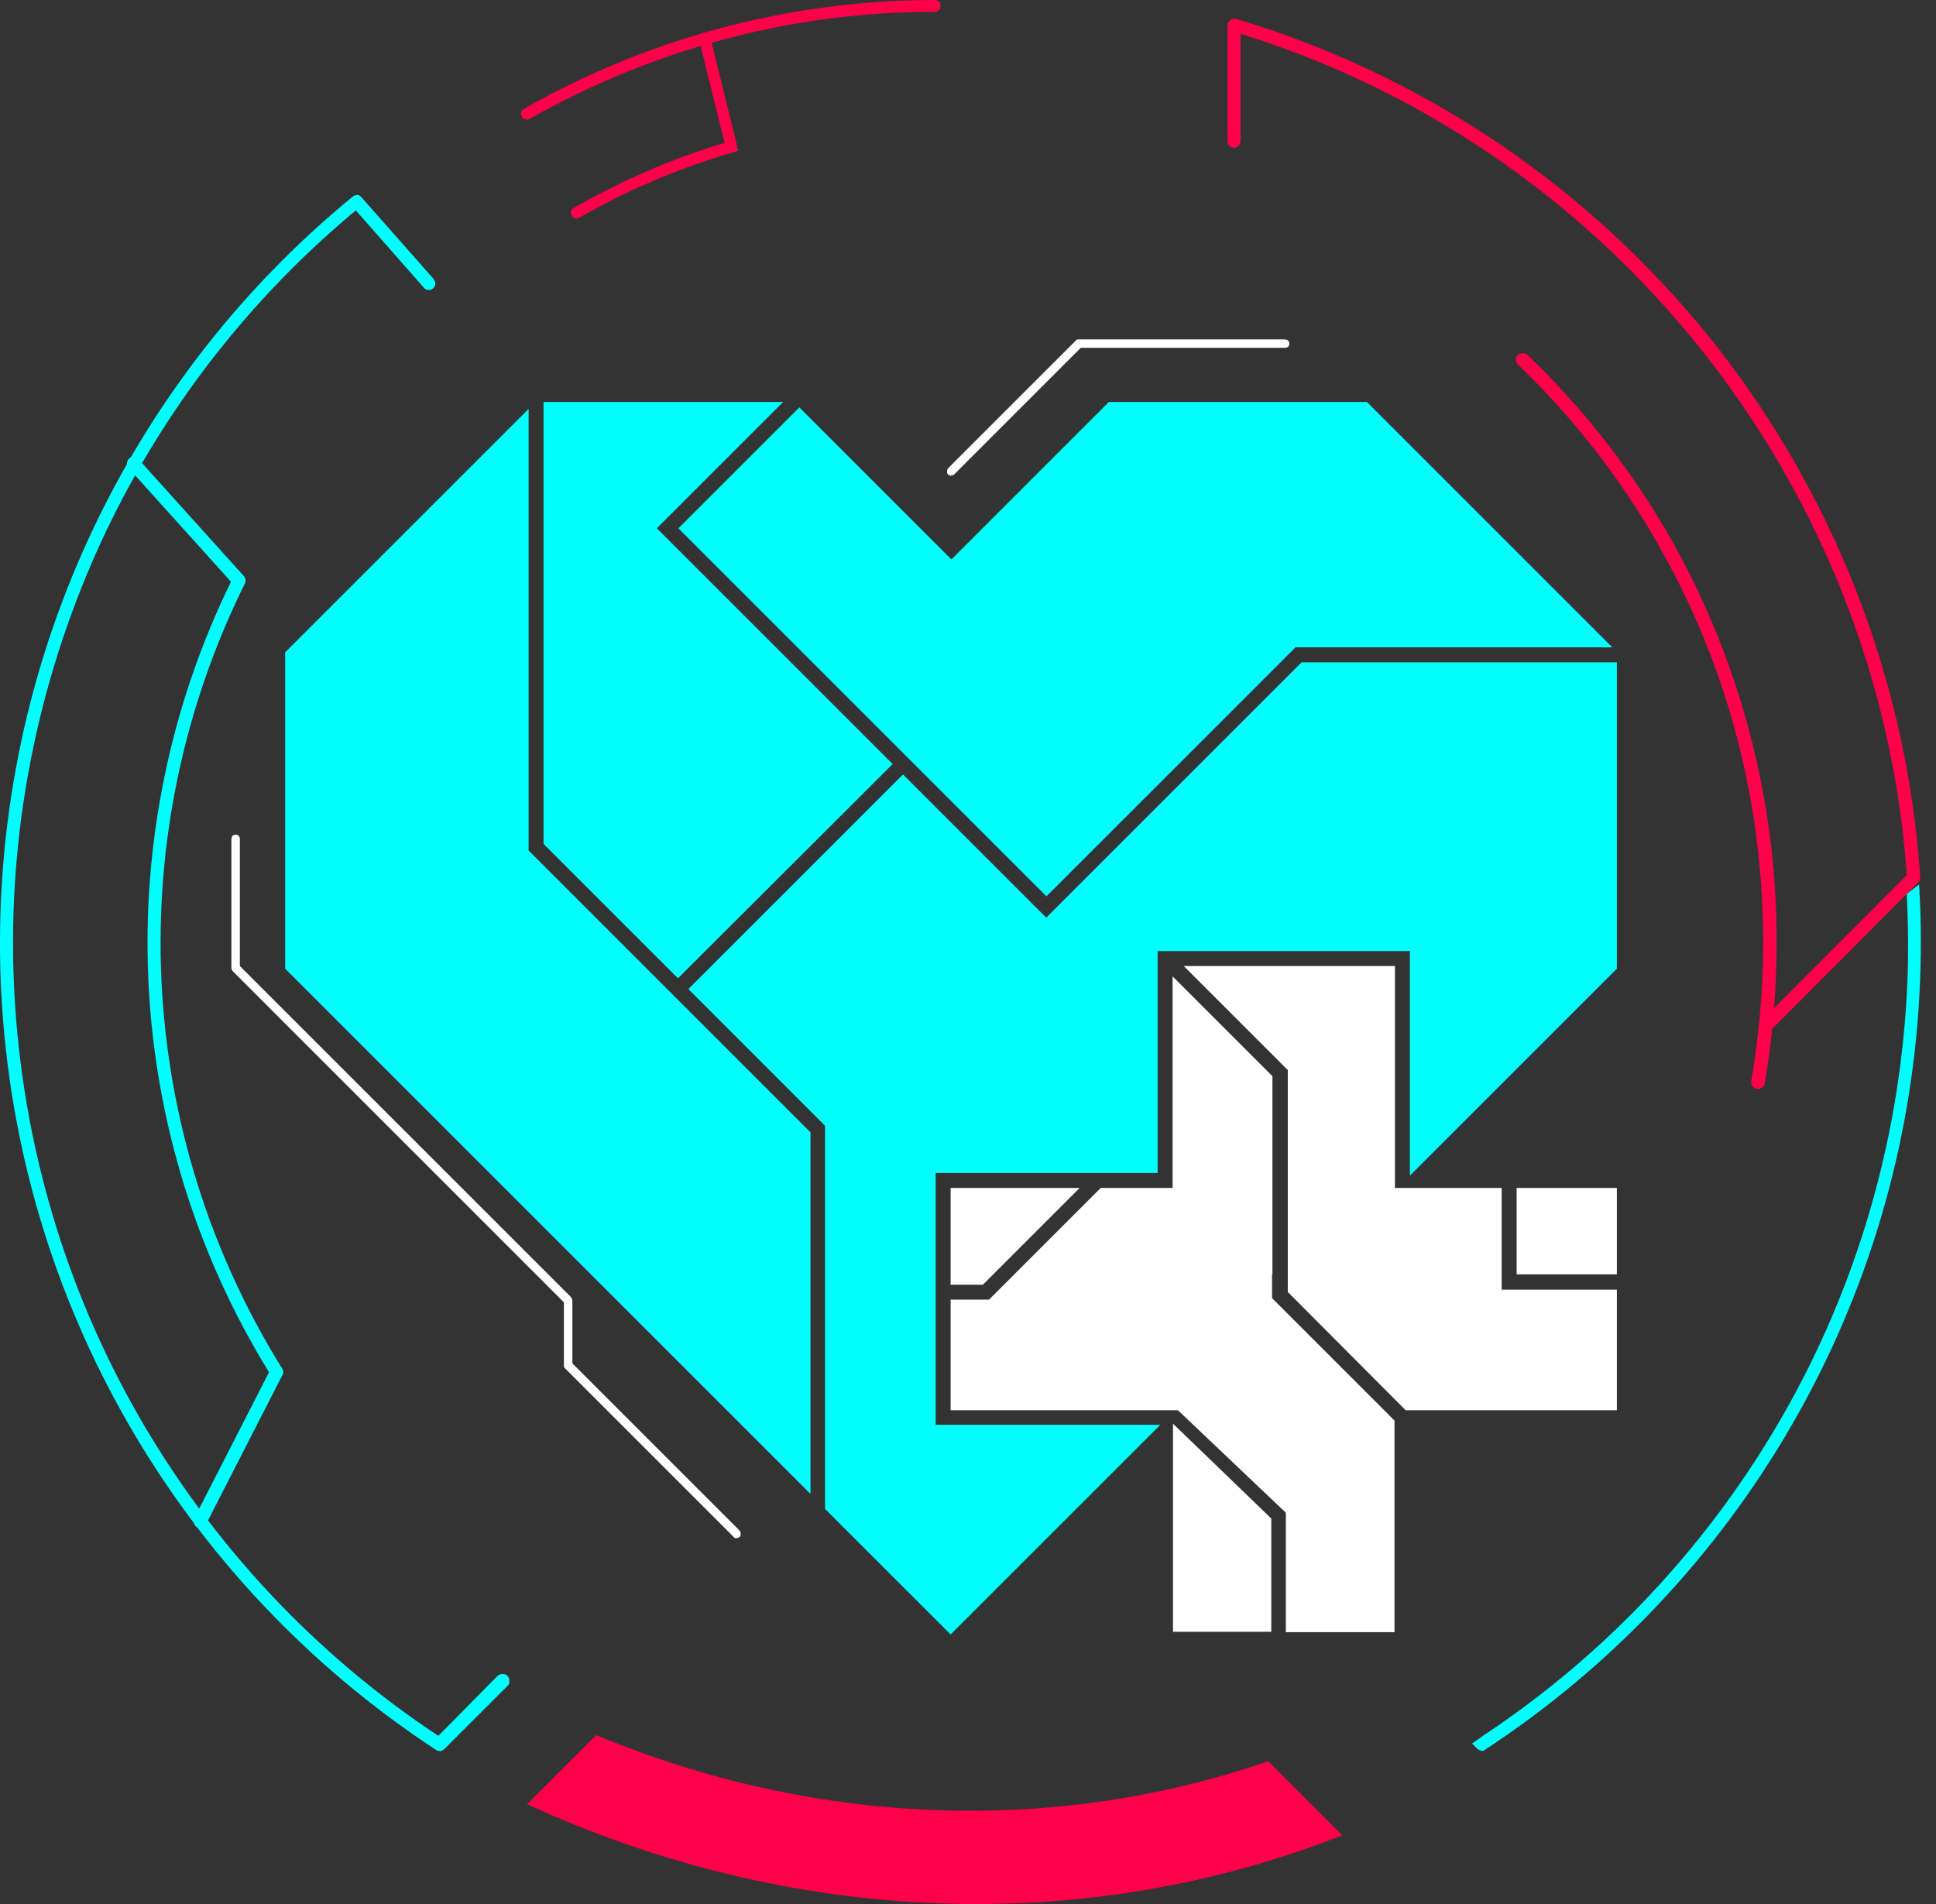 <svg width="61" height="60" viewBox="0 0 61 60" fill="none"
    xmlns="http://www.w3.org/2000/svg">
    <rect x="0" y="0" width="61" height="60" fill="#333333" stroke="none"/>
    <path d="M32.966 28.251L40.818 20.399H50.8L43.069 12.667H34.938L29.977 17.628L25.186 12.837L21.375 16.648L32.978 28.251H32.966Z" fill="#00FFFF"/>
    <path d="M21.362 30.828L28.126 24.077L20.697 16.648L24.677 12.667H17.127V26.593L21.362 30.828Z" fill="#00FFFF"/>
    <path d="M16.656 26.788V12.886L8.985 20.556V30.526L25.537 47.078V35.681L16.644 26.788H16.656Z" fill="#00FFFF"/>
    <path d="M36.959 44.864V51.422H40.056V47.852L36.959 44.864Z" fill="white"/>
    <path d="M34.018 37.435H29.953V40.484H30.969L34.018 37.435Z" fill="white"/>
    <path d="M40.092 40.145V33.913L36.946 30.768V37.434H34.683L31.163 40.955H29.953V44.44H37.115L40.515 47.67V51.433H43.939V44.766L40.08 40.907V40.157L40.092 40.145Z" fill="white"/>
    <path d="M50.945 37.435H47.787V40.157H50.945V37.435Z" fill="white"/>
    <path d="M47.315 37.434H43.952V30.441H37.297L40.576 33.72V40.713L44.29 44.44H50.945V40.641H47.315V37.447V37.434Z" fill="white"/>
    <path d="M29.965 14.991C29.965 14.991 29.904 14.991 29.892 14.966C29.868 14.954 29.856 14.93 29.844 14.906C29.844 14.882 29.832 14.857 29.844 14.821C29.844 14.797 29.868 14.773 29.88 14.749L33.897 10.732C33.897 10.732 33.921 10.707 33.945 10.695C33.958 10.695 33.982 10.695 33.994 10.695H40.491C40.491 10.695 40.564 10.707 40.588 10.732C40.612 10.756 40.624 10.792 40.624 10.828C40.624 10.865 40.612 10.901 40.588 10.925C40.564 10.949 40.527 10.961 40.491 10.961H34.054L30.074 14.942C30.074 14.942 30.049 14.966 30.025 14.978C30.013 14.978 29.989 14.978 29.965 14.978V14.991Z" fill="white"/>
    <path d="M23.213 48.469C23.213 48.469 23.177 48.469 23.165 48.469C23.153 48.469 23.128 48.457 23.116 48.432L17.805 43.121C17.805 43.121 17.781 43.097 17.768 43.072C17.768 43.06 17.768 43.036 17.768 43.024V41.04L7.327 30.598C7.327 30.598 7.291 30.538 7.291 30.501V26.436C7.291 26.436 7.303 26.363 7.327 26.339C7.351 26.315 7.387 26.303 7.424 26.303C7.46 26.303 7.496 26.315 7.52 26.339C7.545 26.363 7.557 26.4 7.557 26.436V30.441L17.998 40.883C17.998 40.883 18.035 40.943 18.035 40.979V42.964L23.298 48.227C23.298 48.227 23.334 48.275 23.334 48.299C23.334 48.324 23.334 48.36 23.334 48.384C23.334 48.408 23.31 48.432 23.286 48.445C23.262 48.457 23.237 48.469 23.213 48.469Z" fill="white"/>
    <path d="M50.945 20.871H41.011L32.965 28.917L28.452 24.404L21.689 31.167L25.996 35.475V47.55L29.953 51.506L36.559 44.9H29.481V36.963H36.474V29.97H44.423V37.048L50.945 30.526V20.871Z" fill="#00FFFF"/>
    <path d="M13.836 55.173C13.836 55.173 13.752 55.173 13.727 55.136C9.747 52.523 6.432 49.014 4.048 44.876C1.664 40.738 0.297 36.104 0.043 31.337C-0.211 26.57 0.66 21.803 2.584 17.435C4.508 13.067 7.424 9.22 11.114 6.195C11.15 6.159 11.211 6.146 11.259 6.146C11.307 6.146 11.356 6.171 11.392 6.219L13.667 8.796C13.667 8.796 13.727 8.893 13.715 8.941C13.715 9.002 13.691 9.05 13.643 9.087C13.606 9.123 13.546 9.147 13.498 9.135C13.437 9.135 13.389 9.111 13.352 9.062L11.211 6.63C7.617 9.619 4.774 13.406 2.911 17.689C1.047 21.997 0.2 26.667 0.455 31.337C0.709 36.007 2.04 40.557 4.363 44.61C6.686 48.663 9.916 52.124 13.812 54.701L15.675 52.813C15.675 52.813 15.712 52.777 15.748 52.765C15.772 52.765 15.796 52.753 15.833 52.753C15.857 52.753 15.893 52.753 15.917 52.765C15.942 52.765 15.966 52.789 15.99 52.813C16.014 52.837 16.026 52.862 16.038 52.886C16.038 52.91 16.05 52.934 16.05 52.971C16.05 52.995 16.05 53.031 16.038 53.055C16.038 53.08 16.014 53.104 15.99 53.128L13.994 55.124C13.994 55.124 13.909 55.185 13.861 55.185L13.836 55.173Z" fill="#00FFFF"/>
    <path d="M60.478 27.864L60.079 28.167C60.128 29.22 60.14 30.272 60.079 31.337C59.825 36.007 58.494 40.557 56.171 44.61C53.848 48.663 50.617 52.123 46.722 54.701L46.383 54.943L46.552 55.112C46.552 55.112 46.637 55.172 46.685 55.172C46.722 55.172 46.77 55.172 46.794 55.136C50.775 52.523 54.09 49.014 56.474 44.876C58.857 40.738 60.224 36.104 60.478 31.337C60.539 30.175 60.539 29.014 60.466 27.864H60.478Z" fill="#00FFFF"/>
    <path d="M6.31 48.155C6.31 48.155 6.25 48.155 6.214 48.131C6.165 48.107 6.129 48.058 6.117 48.01C6.105 47.962 6.105 47.901 6.117 47.853L8.476 43.243C6.189 39.528 4.883 35.294 4.677 30.938C4.471 26.582 5.367 22.238 7.278 18.331L4.06 14.761C4.06 14.761 4.024 14.713 4.012 14.689C4.012 14.664 4 14.628 4 14.604C4 14.58 4 14.543 4.024 14.519C4.024 14.495 4.048 14.471 4.072 14.447C4.096 14.422 4.12 14.41 4.145 14.398C4.169 14.398 4.205 14.386 4.229 14.398C4.254 14.398 4.29 14.398 4.314 14.422C4.338 14.434 4.362 14.459 4.375 14.483L7.69 18.161C7.69 18.161 7.738 18.234 7.738 18.27C7.738 18.306 7.738 18.355 7.714 18.391C5.79 22.275 4.883 26.582 5.088 30.914C5.294 35.245 6.601 39.444 8.888 43.122C8.912 43.158 8.912 43.182 8.924 43.219C8.936 43.255 8.924 43.291 8.9 43.328L6.492 48.034C6.492 48.034 6.444 48.095 6.419 48.119C6.383 48.143 6.347 48.155 6.31 48.155Z" fill="#00FFFF"/>
    <path d="M55.615 32.535C55.615 32.535 55.531 32.523 55.506 32.499C55.47 32.475 55.446 32.438 55.434 32.402C55.422 32.366 55.41 32.318 55.434 32.281C55.434 32.245 55.458 32.209 55.494 32.172L60.08 27.575C59.209 15.294 50.8 4.695 39.088 1.065V4.453C39.088 4.453 39.063 4.562 39.027 4.598C38.991 4.634 38.93 4.659 38.882 4.659C38.834 4.659 38.773 4.634 38.737 4.598C38.7 4.562 38.676 4.501 38.676 4.453V0.799C38.676 0.799 38.676 0.738 38.7 0.702C38.713 0.678 38.737 0.654 38.761 0.63C38.785 0.605 38.822 0.593 38.846 0.593C38.882 0.593 38.906 0.593 38.943 0.593C44.859 2.36 50.086 5.905 53.946 10.732C57.793 15.572 60.092 21.465 60.503 27.647C60.503 27.671 60.503 27.708 60.491 27.732C60.491 27.756 60.467 27.78 60.443 27.805L55.785 32.475C55.785 32.475 55.688 32.535 55.639 32.523L55.615 32.535Z" fill="#FF0049"/>
    <path d="M55.385 34.314H55.349C55.349 34.314 55.252 34.278 55.216 34.229C55.179 34.181 55.167 34.132 55.179 34.072C55.422 32.632 55.555 31.168 55.555 29.716C55.555 26.316 54.889 22.941 53.558 19.807C52.227 16.673 50.279 13.842 47.835 11.495C47.811 11.47 47.799 11.458 47.787 11.434C47.787 11.41 47.763 11.386 47.763 11.349C47.763 11.325 47.763 11.289 47.775 11.265C47.775 11.241 47.799 11.216 47.823 11.192C47.847 11.168 47.859 11.156 47.896 11.144C47.92 11.144 47.944 11.132 47.98 11.132C48.017 11.132 48.041 11.132 48.065 11.144C48.089 11.144 48.114 11.168 48.138 11.192C50.63 13.588 52.614 16.455 53.958 19.649C55.3 22.832 55.99 26.256 55.978 29.716C55.978 31.204 55.857 32.68 55.603 34.144C55.603 34.193 55.567 34.241 55.53 34.265C55.494 34.29 55.446 34.314 55.397 34.314H55.385Z" fill="#FF0049"/>
    <path d="M16.595 3.775C16.595 3.775 16.655 3.775 16.68 3.751C20.588 1.537 24.992 0.363 29.456 0.375C29.505 0.375 29.553 0.351 29.59 0.315C29.626 0.278 29.638 0.23 29.638 0.181C29.638 0.133 29.614 0.085 29.59 0.048C29.553 0.024 29.505 0 29.456 0C24.931 0 20.479 1.174 16.51 3.424C16.474 3.448 16.45 3.472 16.426 3.509C16.413 3.545 16.401 3.593 16.426 3.63C16.426 3.666 16.462 3.702 16.486 3.727C16.522 3.751 16.559 3.763 16.595 3.763V3.775Z" fill="#FF0049"/>
    <path d="M23.032 4.779C23.032 4.779 23.068 4.779 23.08 4.779C23.129 4.767 23.165 4.731 23.189 4.695C23.213 4.646 23.226 4.598 23.213 4.55L22.379 1.174C22.379 1.174 22.33 1.089 22.294 1.053C22.258 1.029 22.197 1.017 22.161 1.029C22.112 1.041 22.076 1.077 22.052 1.113C22.028 1.162 22.016 1.21 22.028 1.259L22.863 4.634C22.863 4.634 22.899 4.707 22.923 4.731C22.959 4.755 22.996 4.767 23.032 4.767V4.779Z" fill="#FF0049"/>
    <path d="M23.261 4.767L23.164 4.404C21.458 4.888 19.788 5.578 18.083 6.546C18.046 6.57 18.022 6.594 17.998 6.631C17.986 6.667 17.974 6.715 17.998 6.752C17.998 6.788 18.034 6.824 18.058 6.848C18.095 6.873 18.131 6.885 18.167 6.885C18.191 6.885 18.228 6.885 18.252 6.86C19.922 5.905 21.567 5.239 23.249 4.755L23.261 4.767Z" fill="#FF0049"/>
    <path d="M39.959 55.499C33.207 57.834 25.669 57.544 18.785 54.676L16.607 56.854C20.709 58.742 25.101 59.807 29.517 59.976C33.933 60.145 38.277 59.419 42.294 57.834L39.959 55.499Z" fill="#FF0049"/>
</svg>
